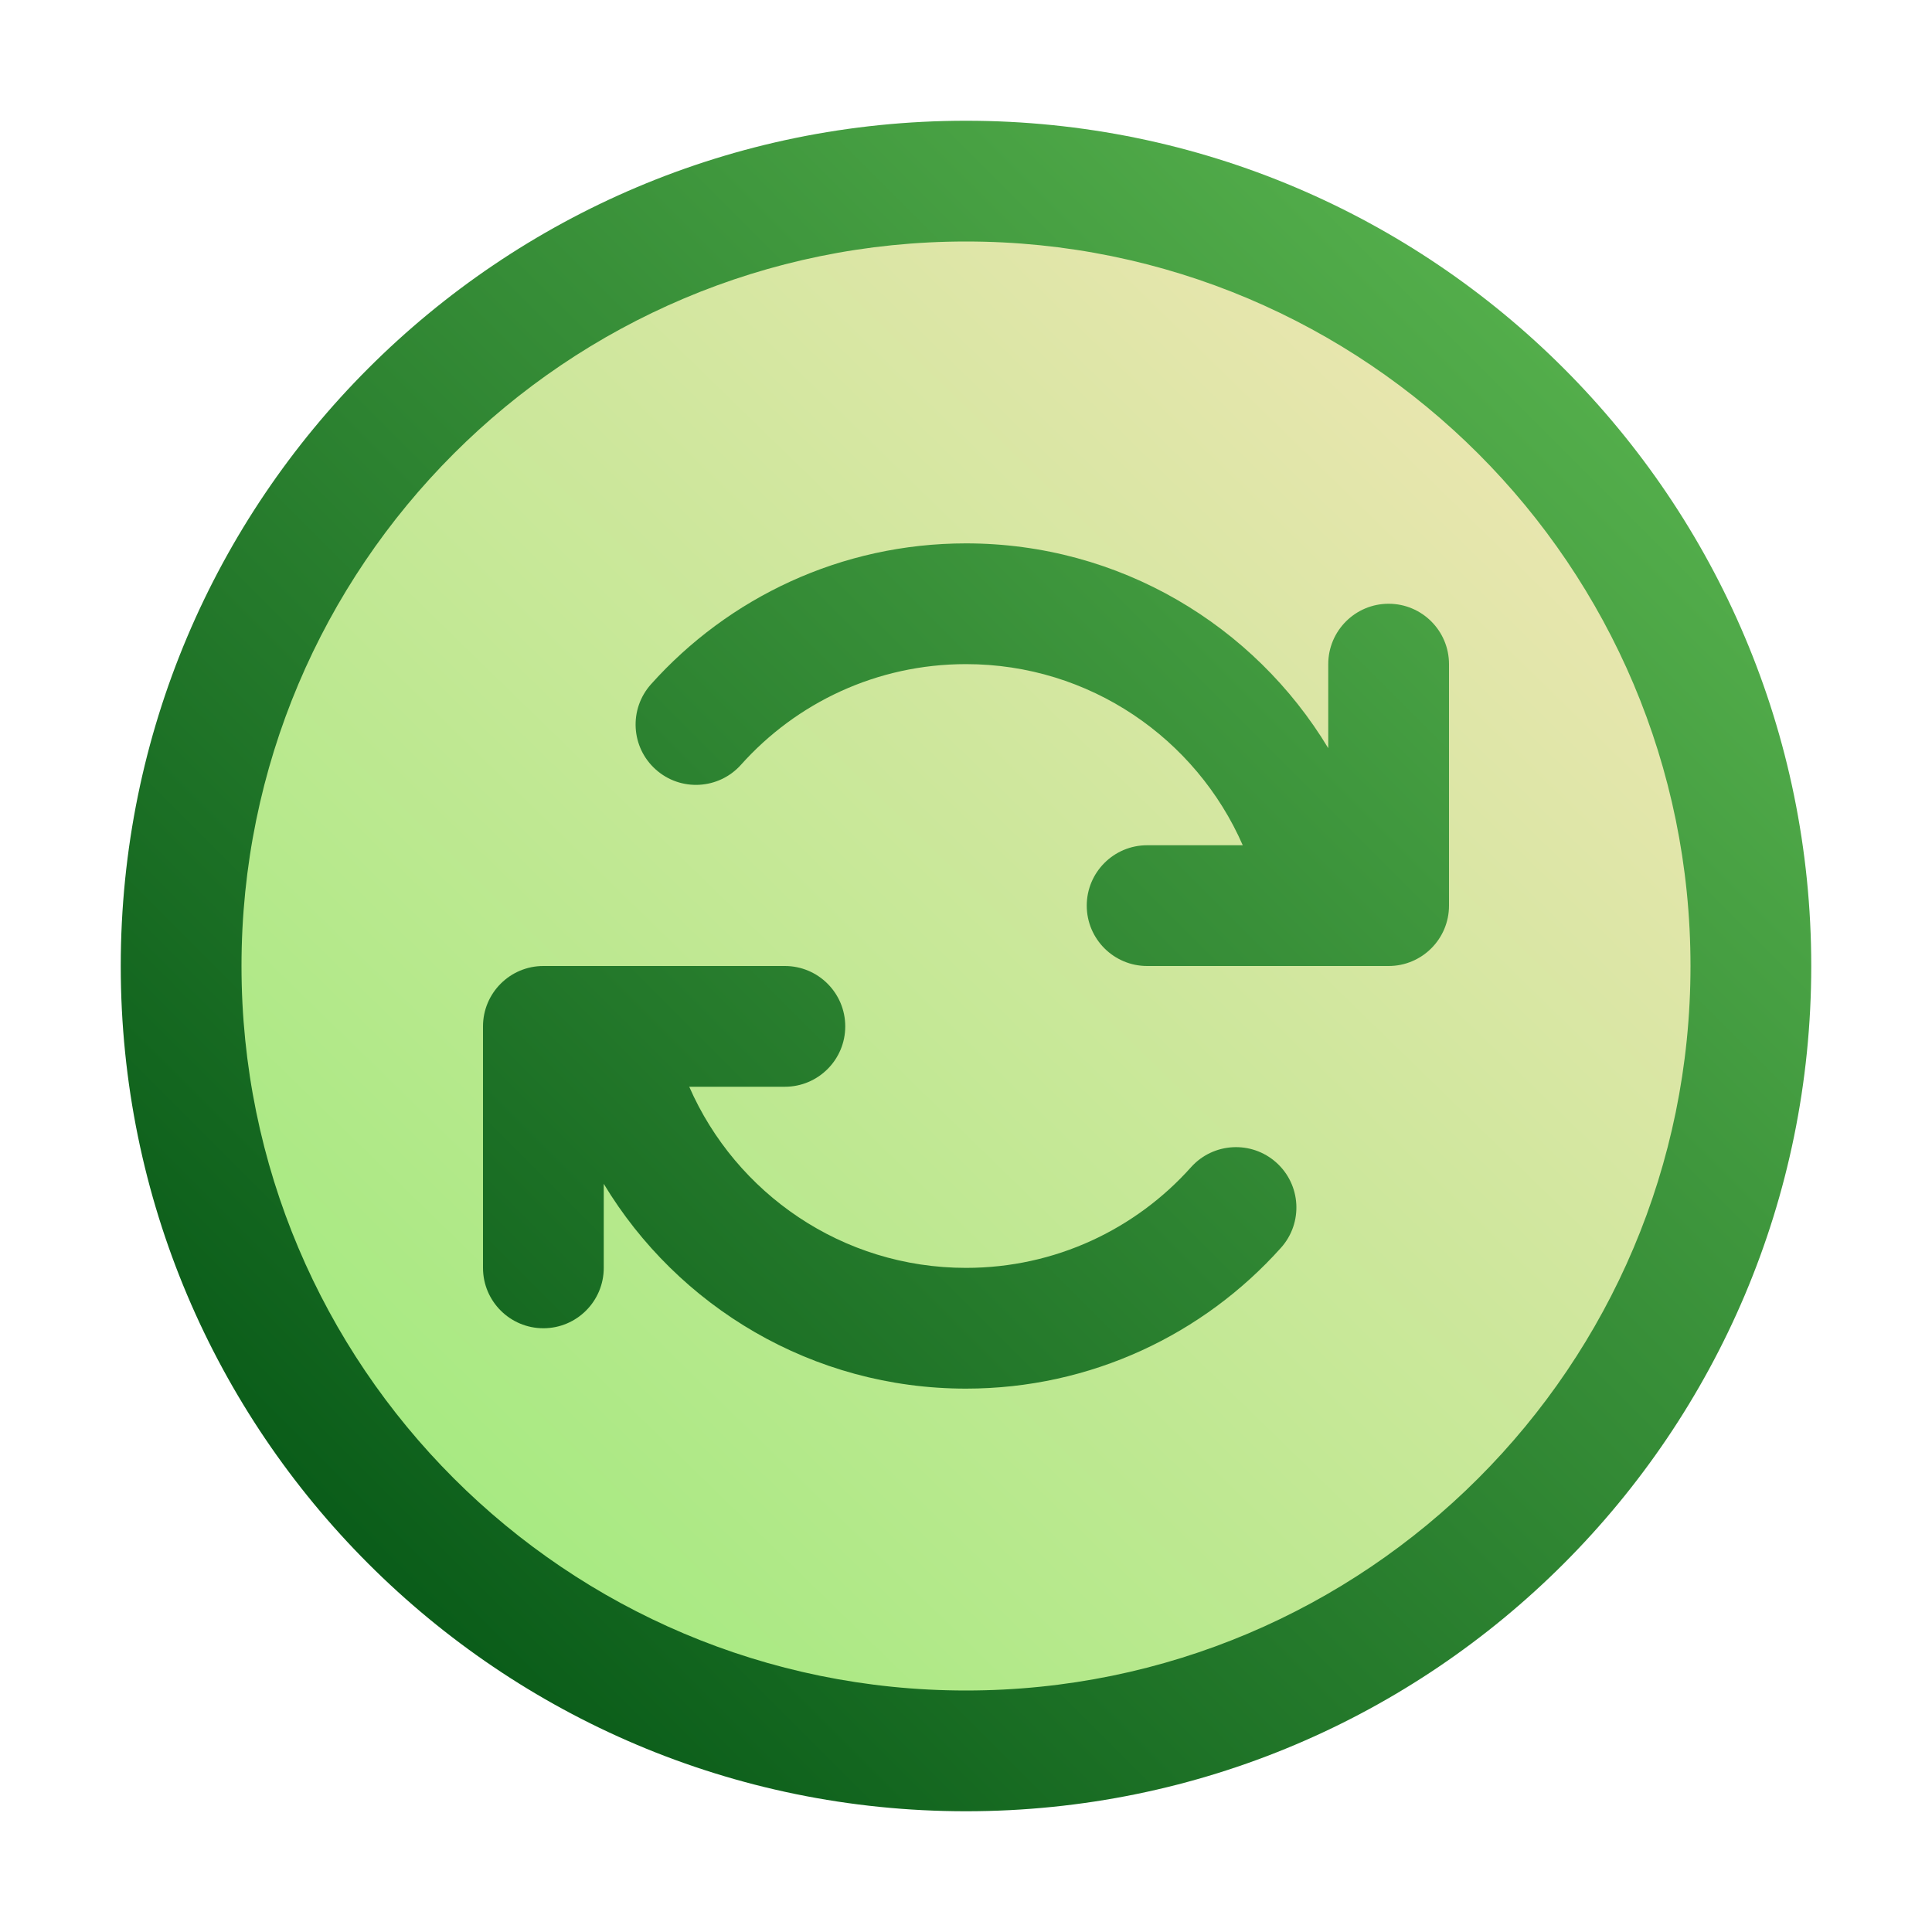 <svg width="32" height="32" fill="none" xmlns="http://www.w3.org/2000/svg"><circle cx="16" cy="16" r="13.5" fill="url(#icon-ced639158c9b140b__icon-69985532e4c90d81__icon-8ee1e860__a)"/><path d="M24 15V11C24 10.448 23.552 10 23 10C22.448 10 22 10.448 22 11V12.392C20.775 10.36 18.546 9 16 9C13.927 9 12.063 9.903 10.783 11.333C10.414 11.745 10.449 12.377 10.861 12.745C11.272 13.114 11.905 13.078 12.273 12.667C13.19 11.642 14.519 11 16 11C18.05 11 19.812 12.234 20.584 14H19C18.448 14 18 14.448 18 15C18 15.552 18.448 16 19 16H23C23.552 16 24 15.552 24 15Z" fill="url(#icon-6f4edadc6328d50e__icon-a8766b5bcbe5f440__icon-8ee1e860__b)"/><path d="M8 21C8 21.552 8.448 22 9 22C9.552 22 10 21.552 10 21V19.608C11.225 21.64 13.454 23 16 23C18.073 23 19.937 22.097 21.217 20.667C21.586 20.255 21.551 19.623 21.139 19.255C20.728 18.887 20.095 18.922 19.727 19.333C18.81 20.358 17.481 21 16 21C13.95 21 12.188 19.766 11.416 18H13C13.552 18 14 17.552 14 17C14 16.448 13.552 16 13 16H9C8.448 16 8 16.448 8 17V21Z" fill="url(#icon-73c021c6d6d0bea0__icon-b20ccda00b6cb74e__icon-8ee1e860__c)"/><path fill-rule="evenodd" clip-rule="evenodd" d="M30 16C30 23.732 23.732 30 16 30C8.268 30 2 23.732 2 16C2 8.268 8.268 2 16 2C23.732 2 30 8.268 30 16ZM28 16C28 22.627 22.627 28 16 28C9.373 28 4 22.627 4 16C4 9.373 9.373 4 16 4C22.627 4 28 9.373 28 16Z" fill="url(#icon-cd174c677272ea44__icon-d9cb1f6422c0d9de__icon-8ee1e860__d)"/><defs><linearGradient id="icon-ced639158c9b140b__icon-69985532e4c90d81__icon-8ee1e860__a" x1="30.542" y1="1.256" x2="3.063" y2="29.5" gradientUnits="userSpaceOnUse"><stop stop-color="#FFE4BE"/><stop offset="1" stop-color="#96EB76"/></linearGradient><linearGradient id="icon-6f4edadc6328d50e__icon-a8766b5bcbe5f440__icon-8ee1e860__b" x1="30" y1="2" x2="2" y2="30" gradientUnits="userSpaceOnUse"><stop stop-color="#62BE55"/><stop offset="0.858" stop-color="#0A5C19"/></linearGradient><linearGradient id="icon-73c021c6d6d0bea0__icon-b20ccda00b6cb74e__icon-8ee1e860__c" x1="30" y1="2" x2="2" y2="30" gradientUnits="userSpaceOnUse"><stop stop-color="#62BE55"/><stop offset="0.858" stop-color="#0A5C19"/></linearGradient><linearGradient id="icon-cd174c677272ea44__icon-d9cb1f6422c0d9de__icon-8ee1e860__d" x1="30" y1="2" x2="2" y2="30" gradientUnits="userSpaceOnUse"><stop stop-color="#62BE55"/><stop offset="0.858" stop-color="#0A5C19"/></linearGradient></defs></svg>